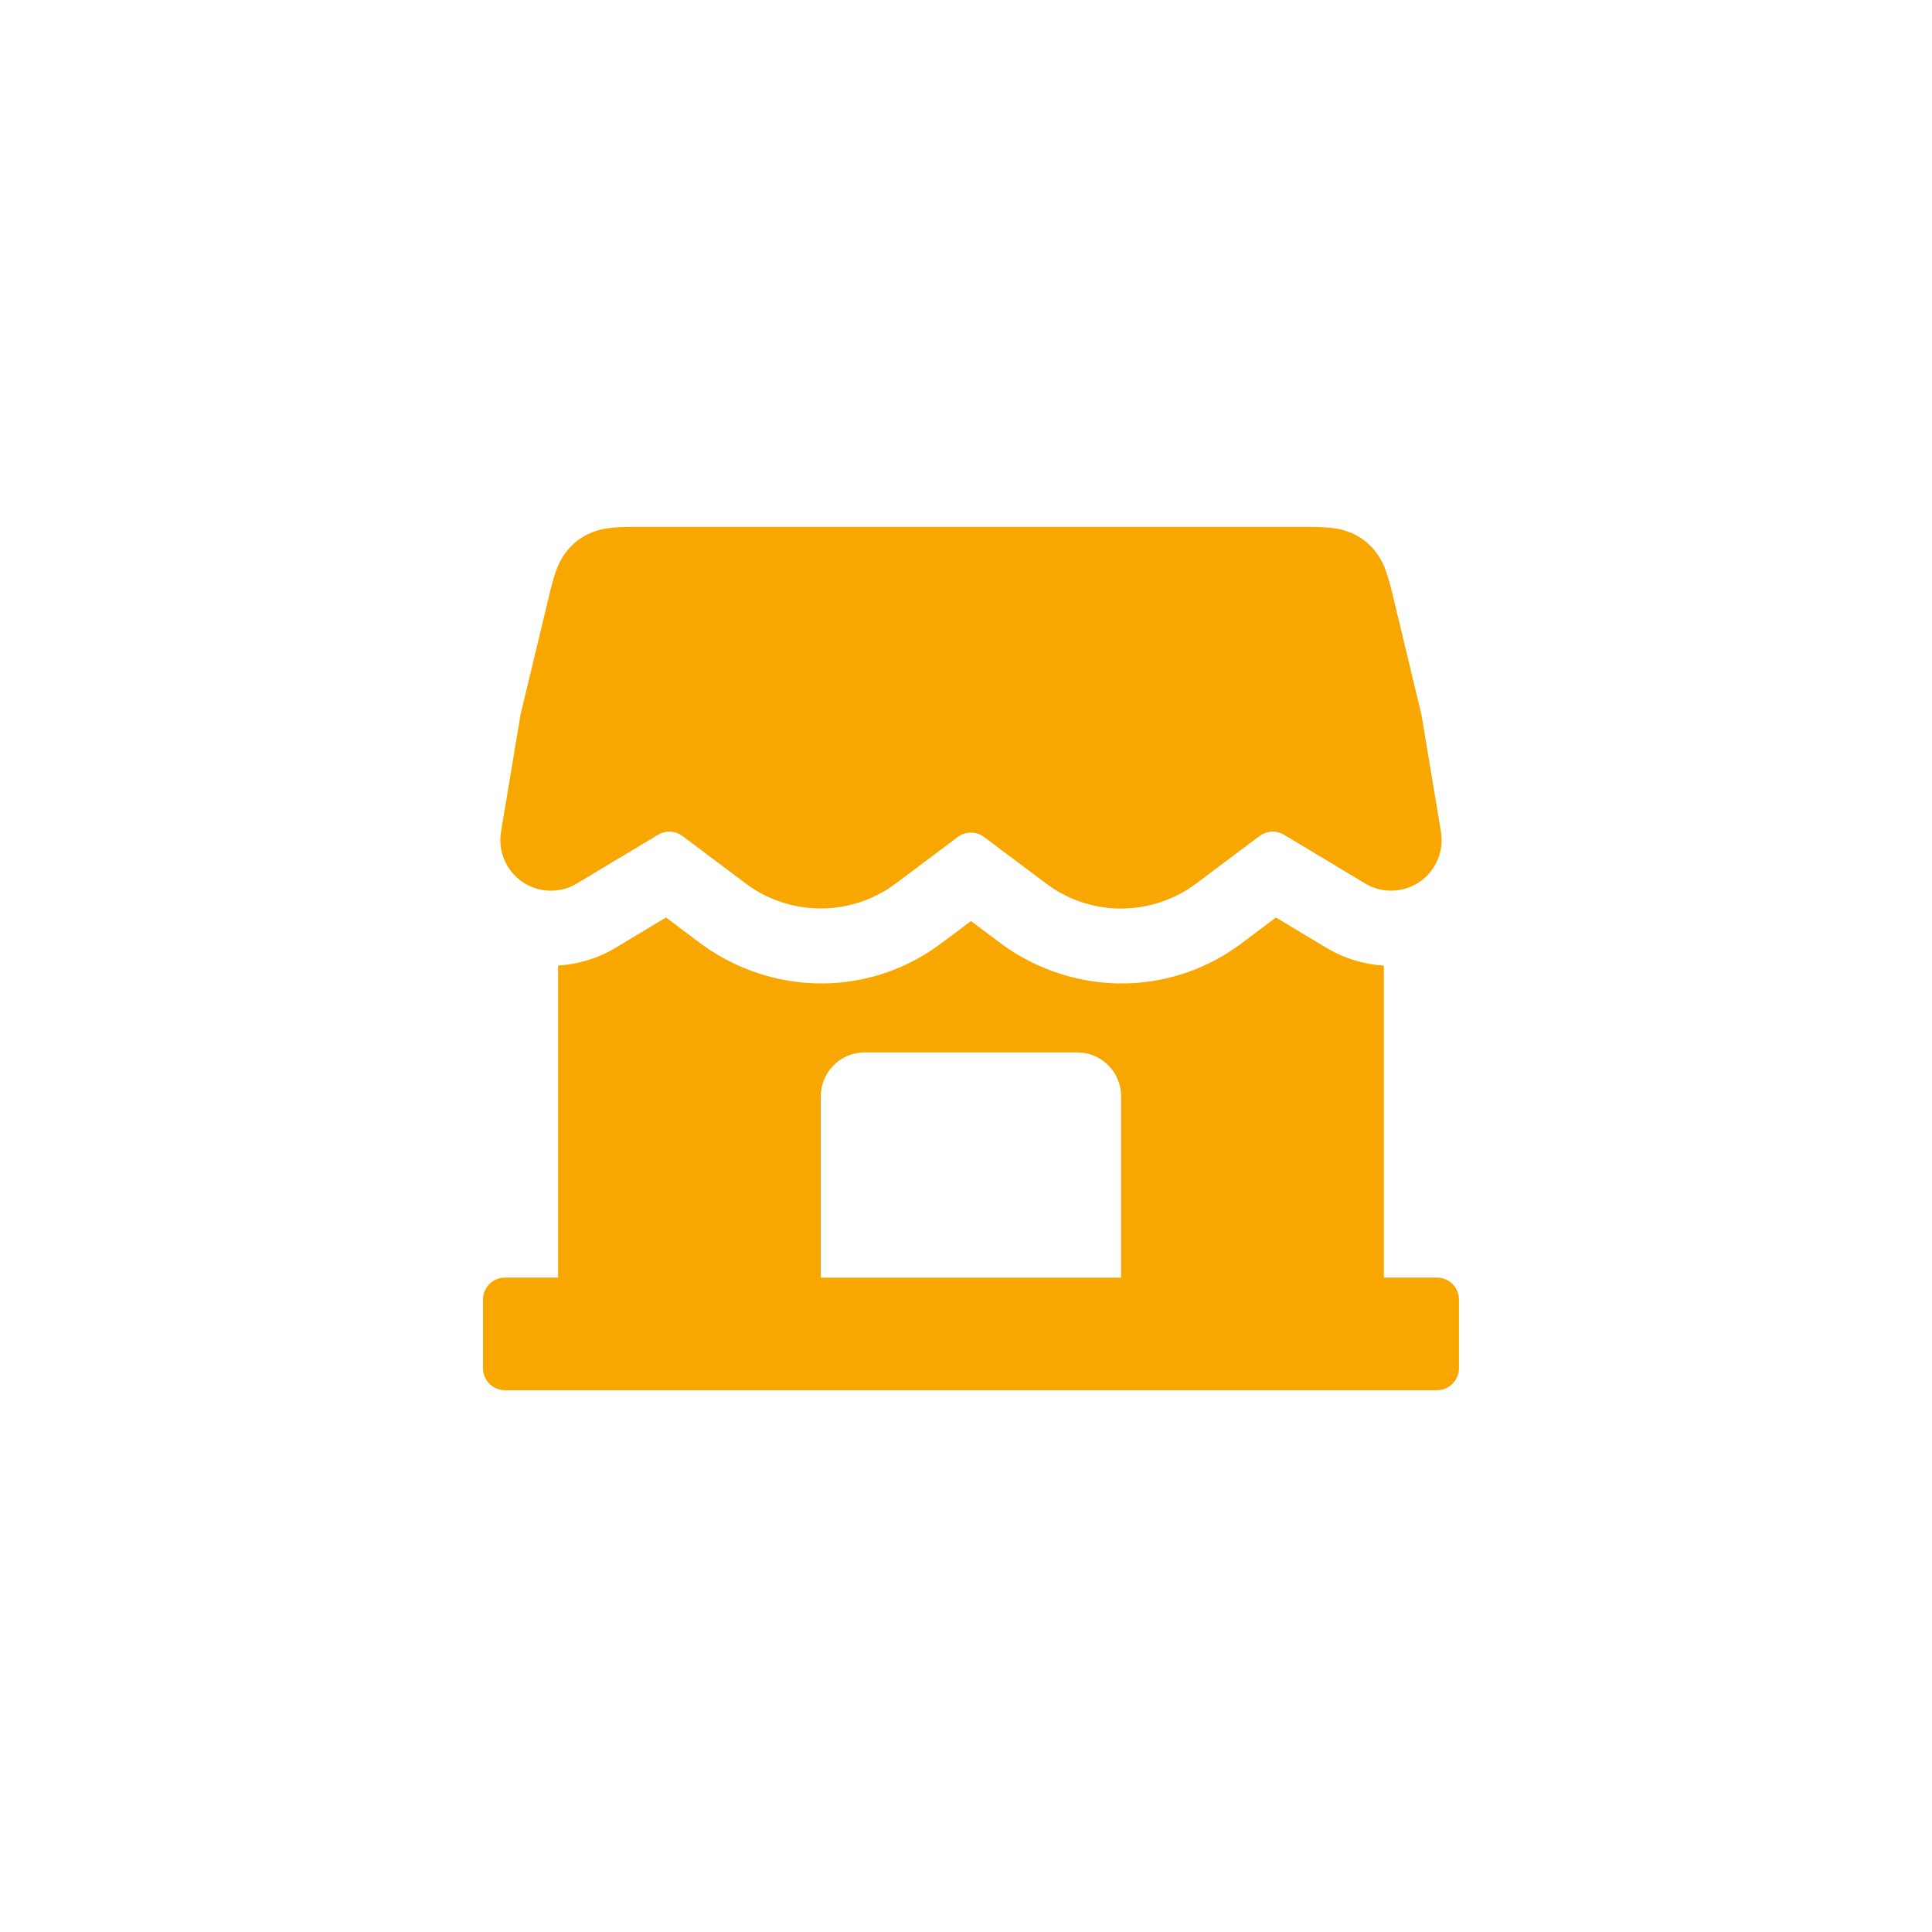 <svg width="88" height="88" viewBox="0 0 88 88" xmlns="http://www.w3.org/2000/svg"><title>店铺通用</title><path d="M58.115 41.79l2.303 1.384.15.085.363.188c.68.318 1.392.492 2.102.533v14.213h2.42c.552 0 1 .448 1 1v3.13c0 .552-.448 1-1 1H23c-.552 0-1-.448-1-1v-3.13c0-.552.448-1 1-1h2.42V43.98c.916-.053 1.814-.327 2.613-.806l2.302-1.383 1.58 1.187.382.27.357.223c3.236 1.93 7.237 1.733 10.204-.493l1.368-1.025 1.368 1.025.38.27.357.223c3.237 1.93 7.238 1.733 10.205-.493l1.58-1.186zm-9.05 6.145h-9.678c-1.054 0-1.918.816-1.994 1.85l-.006.15v8.26h13.678v-8.26c0-1.104-.896-2-2-2zm2.868-6.62l-.087.013-.157.02-.033.003c-.067.008-.134.014-.2.018l-.094.006c-.053.003-.105.005-.158.006-.03 0-.06 0-.09.002h-.15l-.137-.005c-.027 0-.055-.003-.083-.004l-.054-.003-.105-.008-.116-.01c-.035-.005-.07-.01-.103-.013l-.143-.02-.097-.016-.167-.03-.048-.01c-.06-.012-.118-.025-.177-.04l-.1-.024-.145-.04-.102-.03c-.043-.013-.087-.027-.13-.042-.038-.012-.077-.026-.115-.04l-.11-.04-.147-.06c-.03-.01-.06-.024-.092-.038-.034-.014-.068-.03-.1-.045-.048-.02-.094-.043-.14-.066l-.09-.046-.134-.07-.097-.055-.128-.077-.097-.06-.068-.044-.04-.028-.043-.028-.212-.152-.69-.52-.45-.335-1.68-1.26c-.32-.24-.747-.264-1.09-.072l-.11.072-1.68 1.26-1.14.855-.188.135-.023.017c-.095.065-.192.126-.29.185-.077.045-.154.088-.232.13-.09.048-.182.094-.274.137-.03.015-.063.03-.094.043-.13.058-.263.11-.397.16l-.065.022-.09.03c-.05.016-.1.032-.152.047l-.084.023c-.056.016-.11.03-.166.044l-.026.006c-.148.036-.297.065-.447.09l-.107.015-.154.02c-.017 0-.033.003-.05.004-.06.007-.124.012-.187.016l-.098.006c-.05.003-.102.005-.153.006-.032 0-.063 0-.093.002h-.15l-.14-.005-.096-.005-.15-.01-.077-.008-.057-.006-.077-.01c-.05-.005-.097-.012-.145-.02-.032-.003-.063-.008-.095-.014l-.163-.03-.06-.01-.174-.04-.088-.022-.153-.042-.088-.026c-.05-.015-.1-.03-.15-.048-.034-.01-.066-.023-.1-.034l-.12-.045-.138-.054c-.033-.014-.067-.03-.1-.043L35 40.858l-.114-.054-.104-.052-.14-.074-.074-.042c-.047-.027-.094-.054-.14-.083l-.097-.06-.068-.044-.04-.028c-.014-.01-.028-.02-.042-.028l-.212-.152-.273-.205-.868-.65-1.74-1.306c-.29-.216-.67-.258-.996-.118l-.118.06-2.275 1.365-1.423.855c-.055.033-.112.064-.17.092l.17-.092c-.083.05-.17.095-.258.133l-.082.035-.097.035-.09.03-.08.022c-.04.01-.08.02-.118.027l-.066.012-.064.01c-.234.034-.472.032-.708-.007-1.202-.202-2.03-1.3-1.913-2.494l.02-.156.89-5.342 1.32-5.496c.27-1.13.46-1.516.75-1.9.29-.384.656-.672 1.097-.864.44-.192.862-.288 2.023-.288h30.65c1.162 0 1.584.096 2.025.288.44.192.806.48 1.096.864.29.384.482.77.753 1.9l1.32 5.496.89 5.342c.09.54-.016 1.093-.298 1.562-.49.82-1.413 1.223-2.304 1.095h.002l-.044-.007c-.035-.006-.07-.012-.105-.02l.15.027c-.064-.01-.127-.02-.19-.035l-.122-.032c-.013-.004-.027-.01-.042-.013-.032-.01-.064-.02-.096-.033-.028-.01-.056-.02-.085-.032l-.07-.03-.042-.02-.02-.01-.044-.02-.143-.08-1.06-.636-.364-.22-2.273-1.363c-.31-.186-.693-.188-1.002-.015l-.113.073-1.743 1.307-1.138.855-.19.135-.022.017c-.264.18-.54.334-.822.465l-.068.03c-.212.094-.428.175-.647.242l-.05.015c-.042.012-.085.025-.128.036l-.124.032-.05.012c-.136.033-.274.06-.413.083l-.037.005z" fill="#F8A600" fill-rule="evenodd"/></svg>